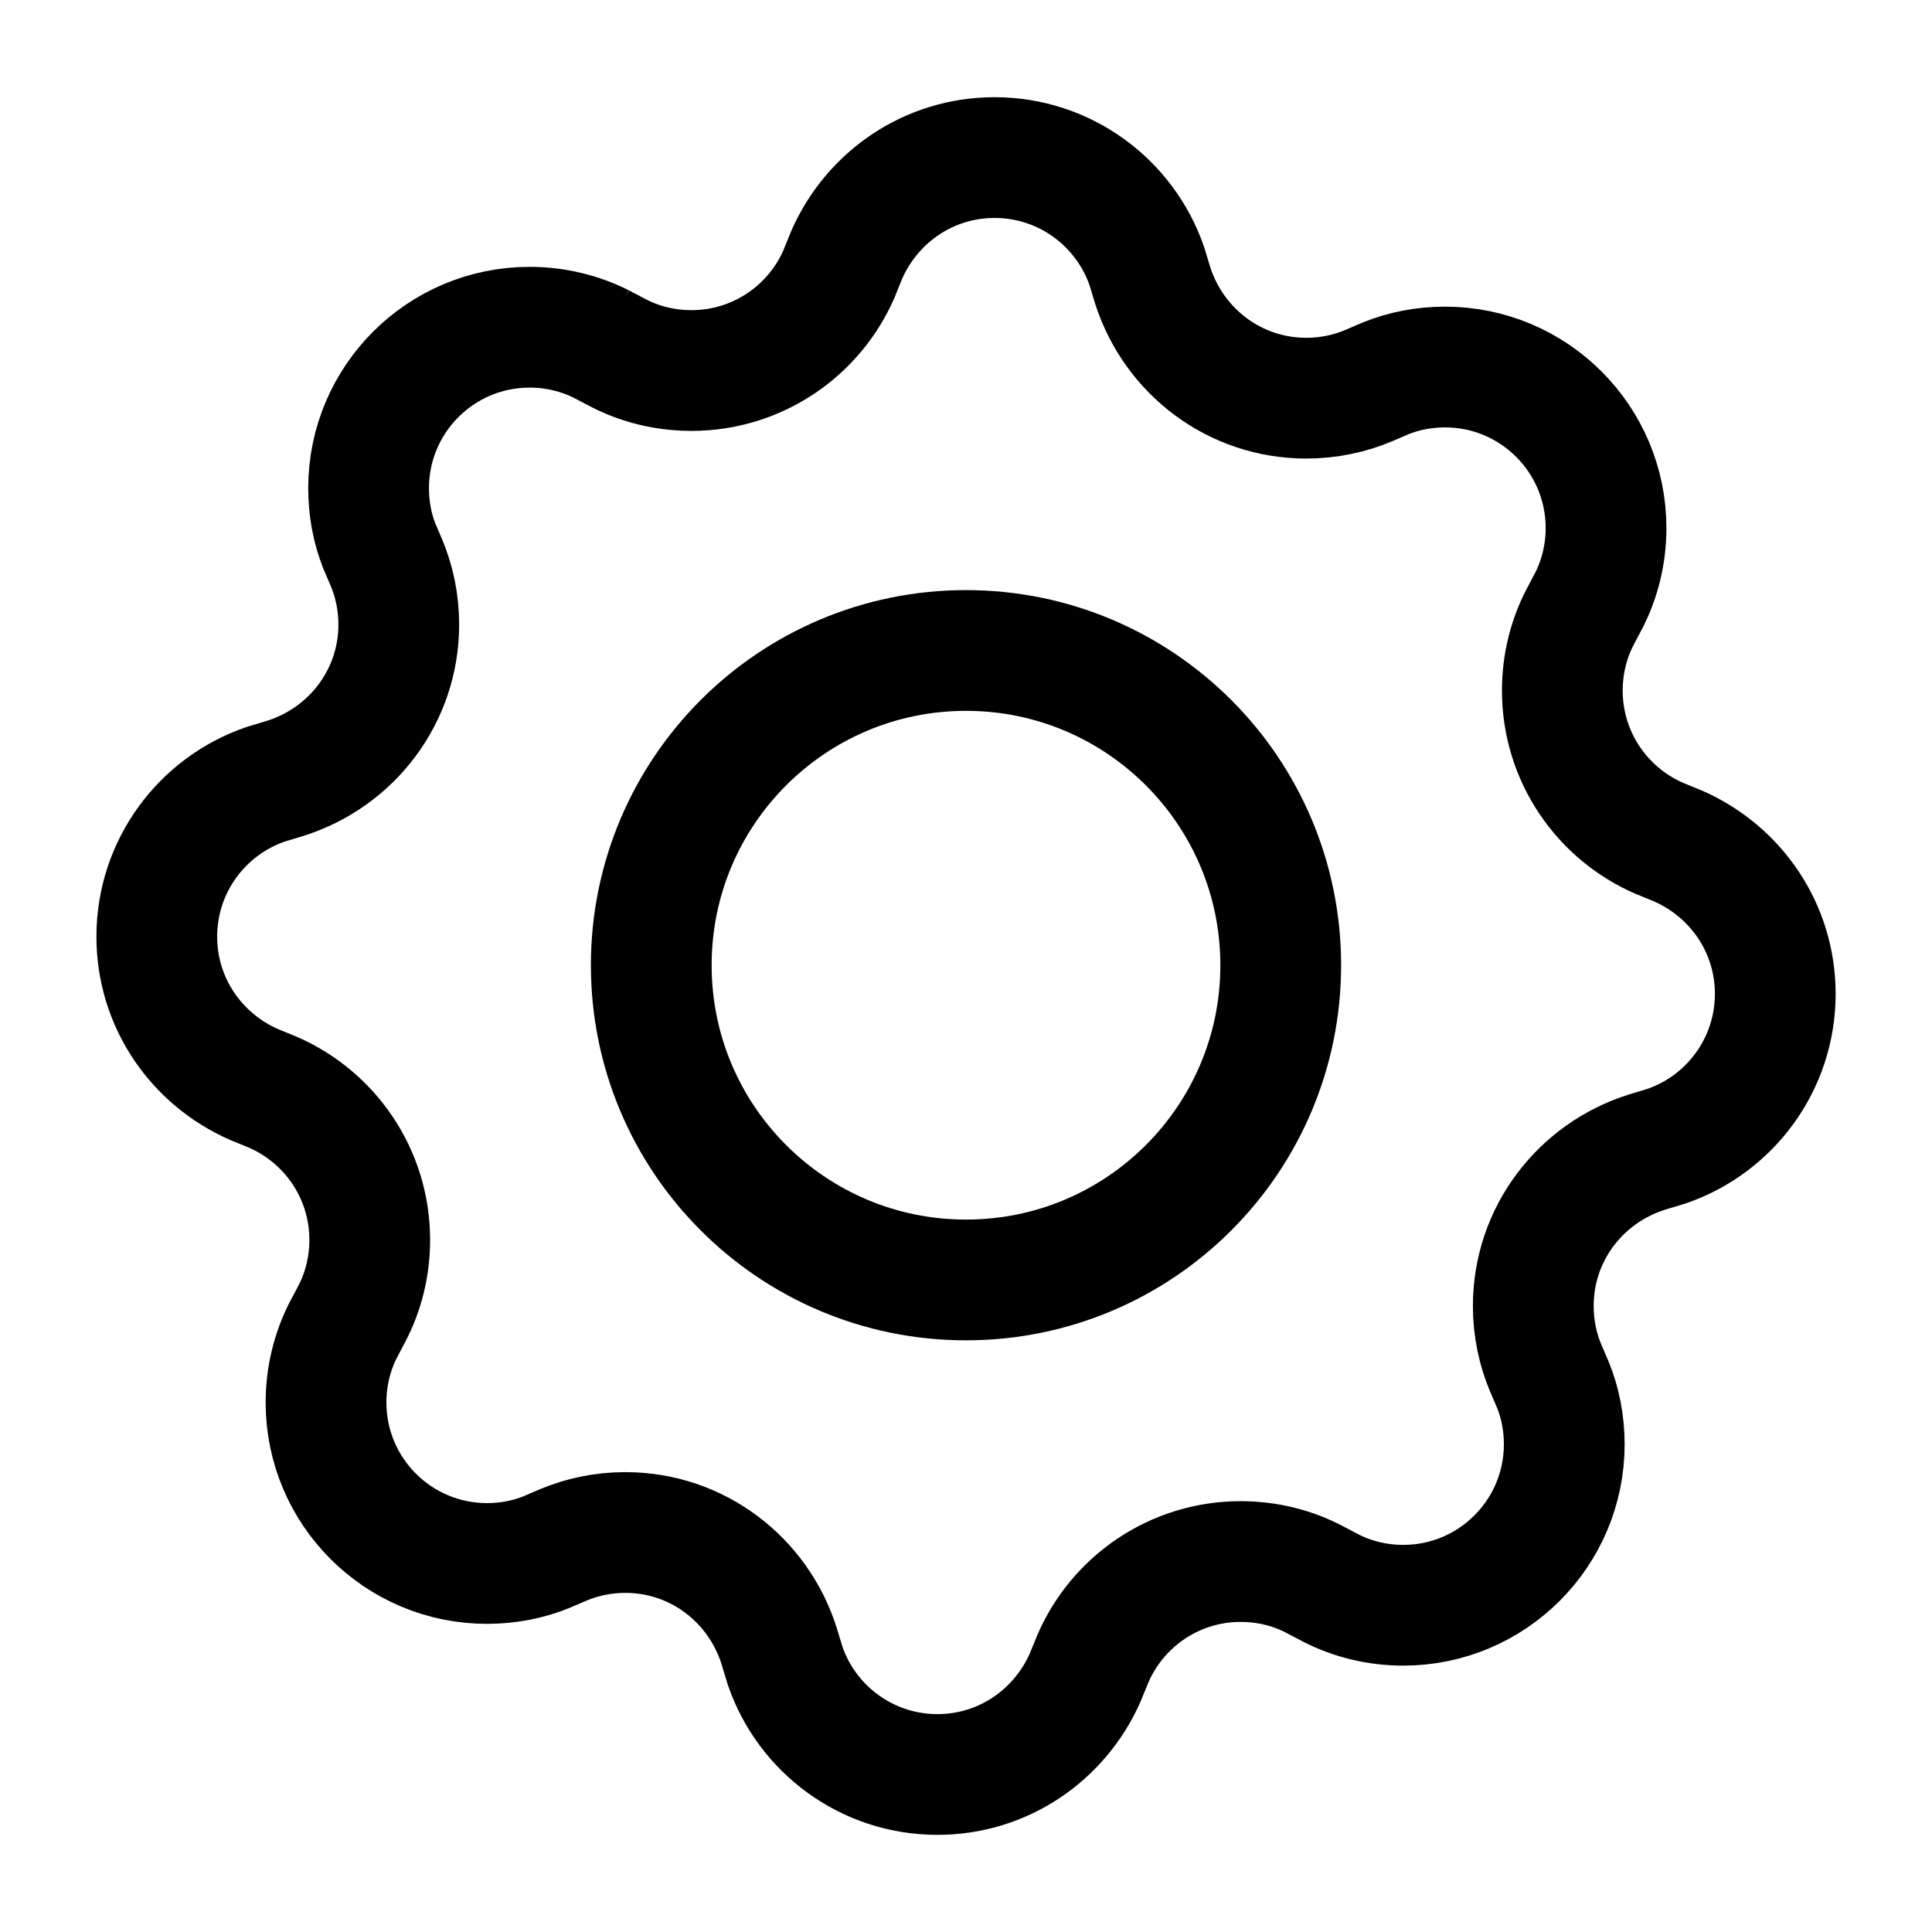 <!-- Generated by IcoMoon.io -->
<svg version="1.1" xmlns="http://www.w3.org/2000/svg" width="32" height="32" viewBox="0 0 32 32">
<title>settings</title>
<path fill="none" stroke="#000" stroke-width="2" stroke-miterlimit="4" stroke-linecap="round" stroke-linejoin="bevel" d="M13.907 4.507l0.12-0.293c0.421-0.952 1.357-1.604 2.446-1.604 1.169 0 2.162 0.752 2.522 1.798l0.006 0.019 0.093 0.307c0.353 1.088 1.357 1.861 2.542 1.861 0.372 0 0.727-0.076 1.049-0.214l-0.017 0.007 0.28-0.12c0.292-0.12 0.631-0.189 0.986-0.189 1.473 0 2.667 1.194 2.667 2.667 0 0.433-0.103 0.843-0.287 1.204l0.007-0.015-0.147 0.28c-0.187 0.355-0.297 0.776-0.297 1.223 0 1.099 0.664 2.042 1.613 2.45l0.017 0.007 0.293 0.12c0.952 0.421 1.604 1.357 1.604 2.446 0 1.169-0.752 2.162-1.798 2.522l-0.019 0.006-0.307 0.093c-1.1 0.345-1.884 1.356-1.884 2.549 0 0.37 0.075 0.721 0.211 1.041l-0.007-0.017 0.12 0.28c0.12 0.292 0.189 0.631 0.189 0.986 0 1.473-1.194 2.667-2.667 2.667-0.433 0-0.843-0.103-1.204-0.287l0.015 0.007-0.28-0.147c-0.355-0.187-0.776-0.297-1.223-0.297-1.099 0-2.042 0.664-2.45 1.613l-0.007 0.017-0.12 0.293c-0.421 0.952-1.357 1.604-2.446 1.604-1.169 0-2.162-0.752-2.522-1.798l-0.006-0.019-0.093-0.307c-0.345-1.1-1.356-1.884-2.549-1.884-0.37 0-0.721 0.075-1.041 0.211l0.017-0.007-0.28 0.12c-0.292 0.12-0.631 0.189-0.986 0.189-1.473 0-2.667-1.194-2.667-2.667 0-0.433 0.103-0.843 0.287-1.204l-0.007 0.015 0.147-0.28c0.187-0.355 0.297-0.776 0.297-1.223 0-1.099-0.664-2.042-1.613-2.45l-0.017-0.007-0.293-0.12c-0.952-0.421-1.604-1.357-1.604-2.446 0-1.169 0.752-2.162 1.798-2.522l0.019-0.006 0.307-0.093c1.1-0.345 1.884-1.356 1.884-2.549 0-0.37-0.075-0.721-0.211-1.041l0.007 0.017-0.12-0.28c-0.112-0.283-0.176-0.611-0.176-0.953 0-1.473 1.194-2.667 2.667-2.667 0.428 0 0.833 0.101 1.192 0.28l-0.015-0.007 0.28 0.147c0.355 0.187 0.776 0.297 1.223 0.297 1.099 0 2.042-0.664 2.45-1.613l0.007-0.017z"></path>
<path fill="none" stroke="#000" stroke-width="2" stroke-miterlimit="4" stroke-linecap="round" stroke-linejoin="bevel" d="M21.213 15.987c0 2.879-2.334 5.213-5.213 5.213s-5.213-2.334-5.213-5.213c0-2.879 2.334-5.213 5.213-5.213s5.213 2.334 5.213 5.213z"></path>
</svg>
